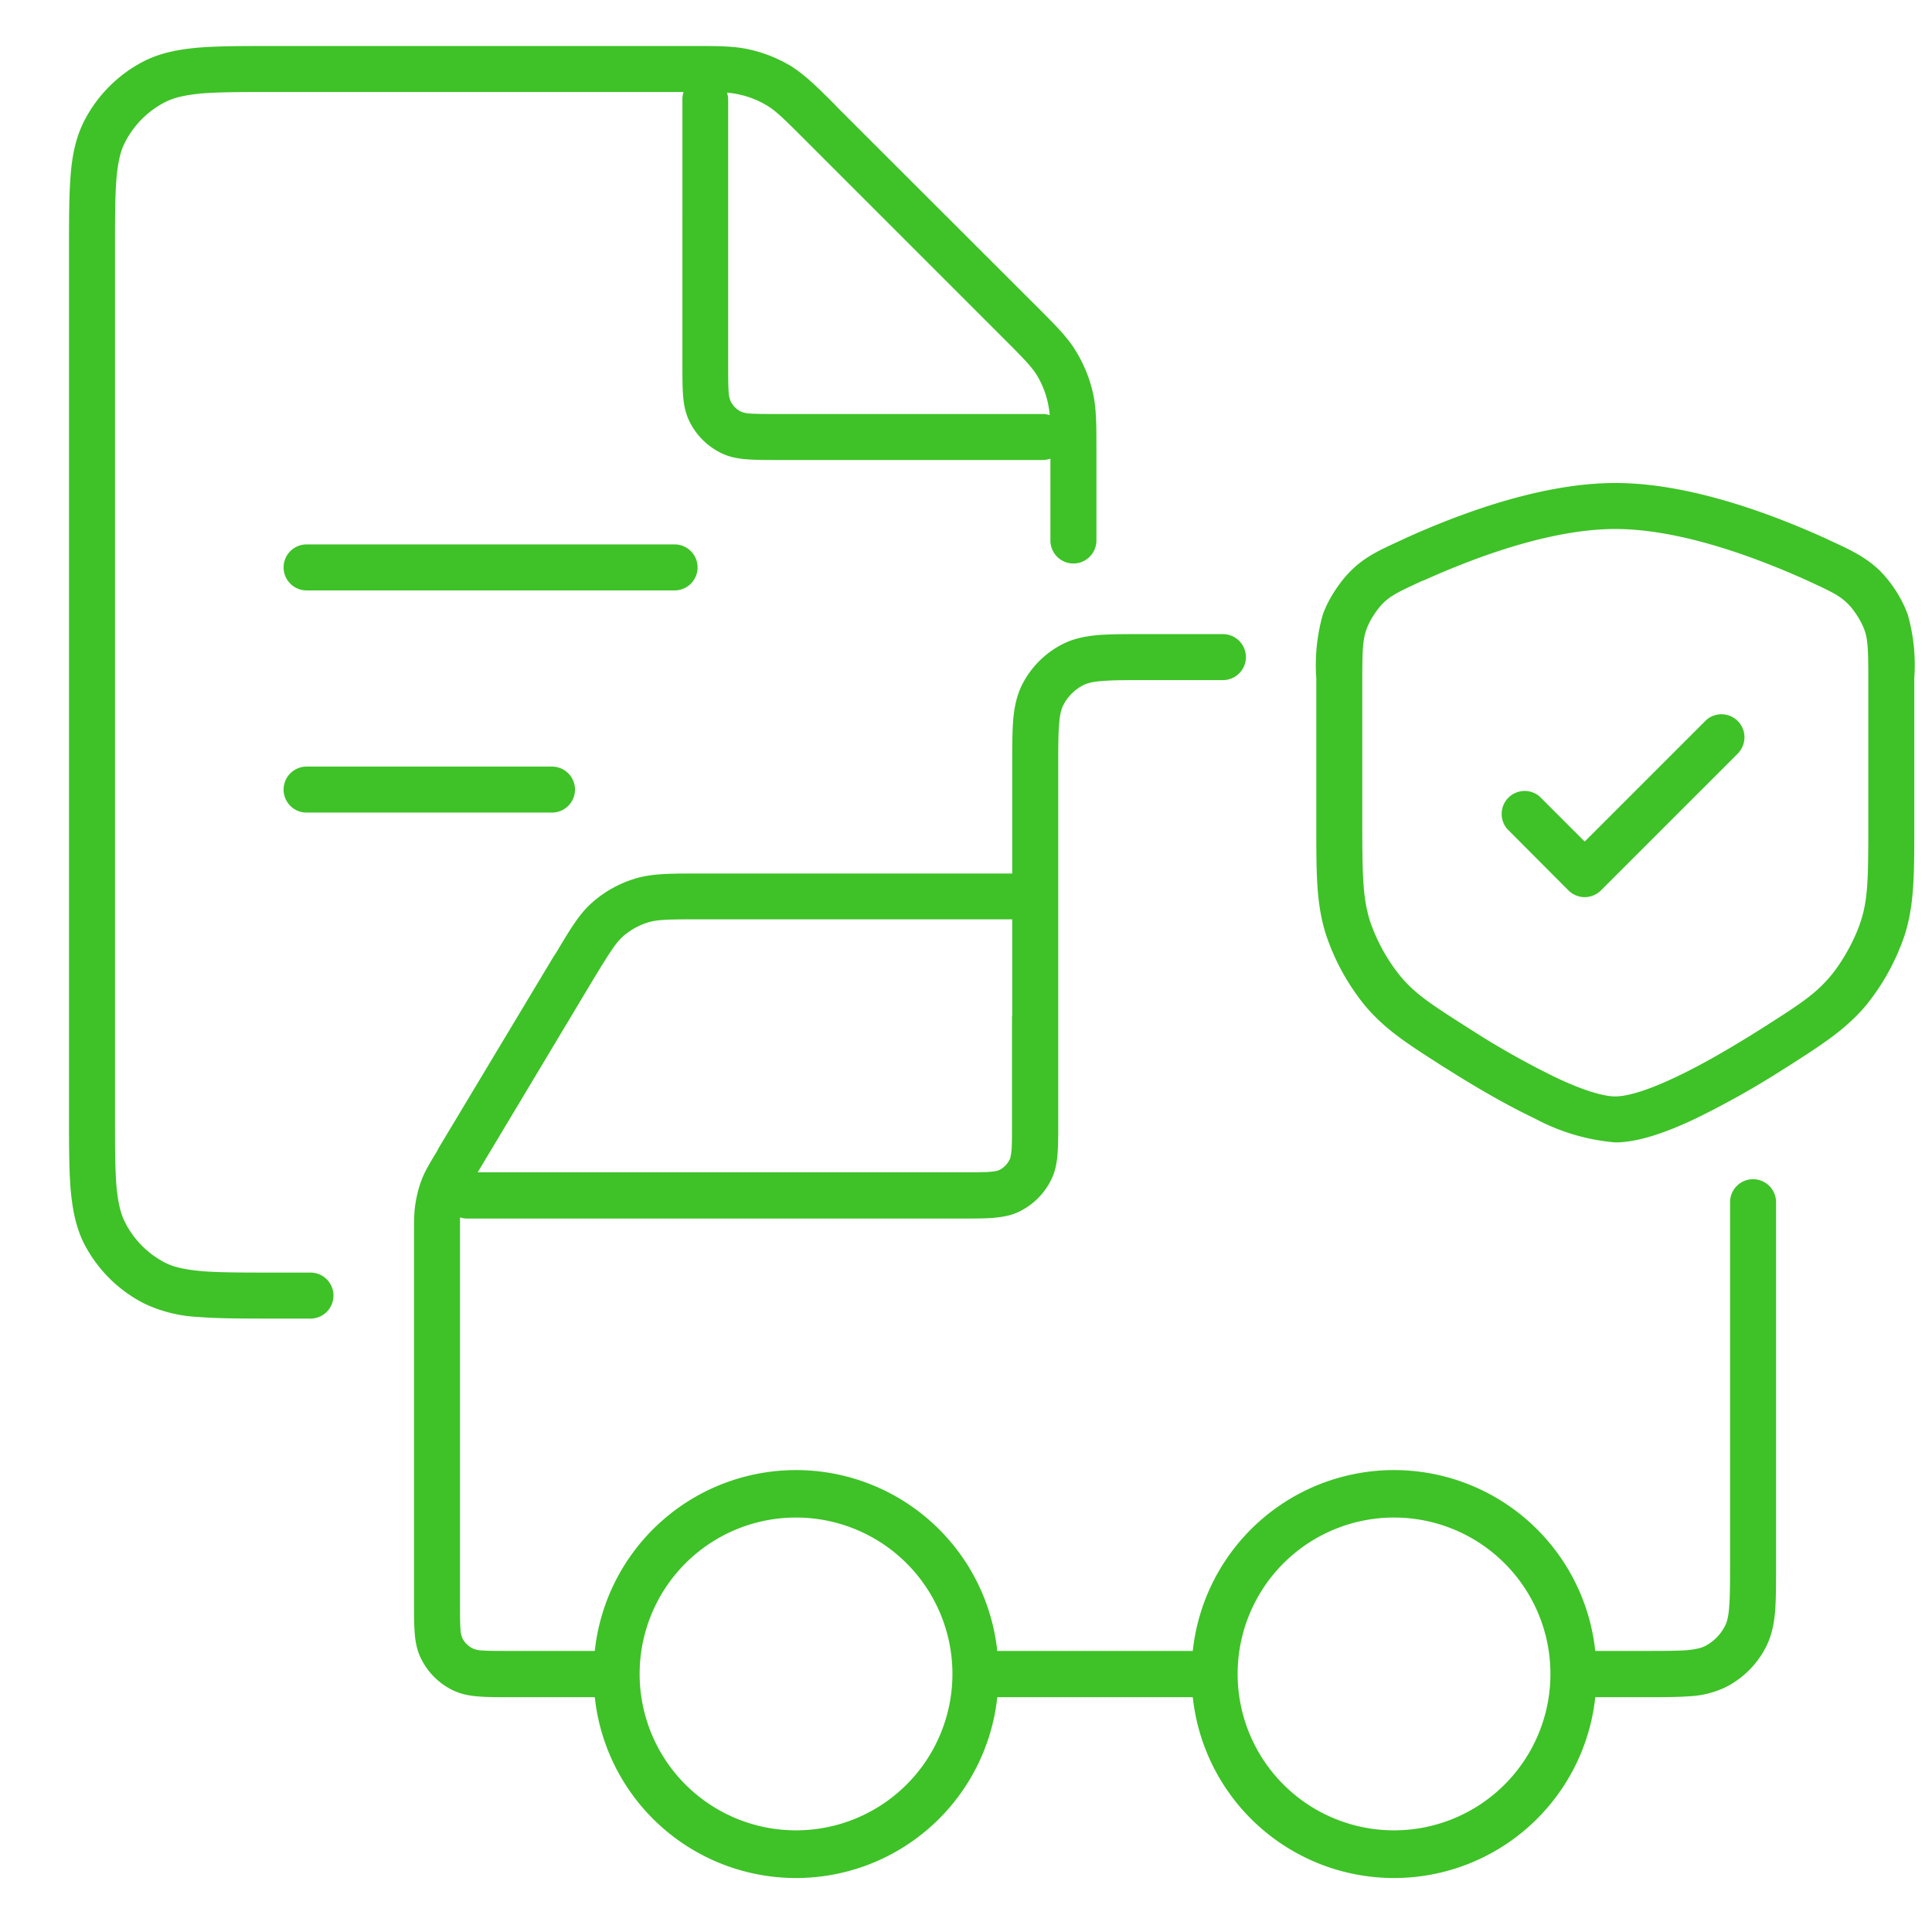 <svg width="84" height="84" fill="none" xmlns="http://www.w3.org/2000/svg"><path fill-rule="evenodd" clip-rule="evenodd" d="M31.62 4.03a4 4 0 0 1 1.73.56c.38.23.72.56 1.62 1.46l8.65 8.65c.9.9 1.22 1.23 1.46 1.61a4 4 0 0 1 .56 1.74 1 1 0 0 0-.3-.05H33.86c-.58 0-.95 0-1.24-.02a1.14 1.14 0 0 1-.42-.09 1 1 0 0 1-.43-.44 1.14 1.14 0 0 1-.09-.42c-.02-.28-.02-.65-.02-1.23V4.33a1 1 0 0 0-.05-.3ZM29.72 4H12c-1.42 0-2.42 0-3.2.06-.77.07-1.25.19-1.62.38a4 4 0 0 0-1.74 1.74c-.2.37-.31.85-.38 1.62C5 8.58 5 9.58 5 11v37.33c0 1.42 0 2.42.06 3.2.07.78.19 1.25.38 1.62a4 4 0 0 0 1.74 1.75c.37.19.85.3 1.62.37.78.06 1.78.06 3.2.06h1.5a1 1 0 1 1 0 2h-1.54c-1.37 0-2.45 0-3.33-.07a6.16 6.16 0 0 1-2.35-.58 6 6 0 0 1-2.63-2.62c-.35-.7-.5-1.47-.58-2.36C3 50.82 3 49.74 3 48.38V10.96c0-1.37 0-2.45.07-3.33.07-.9.23-1.65.58-2.35a6 6 0 0 1 2.63-2.63c.7-.35 1.46-.5 2.35-.58C9.51 2 10.6 2 11.96 2h18.18c1.1 0 1.83 0 2.52.17a6 6 0 0 1 1.74.71c.6.38 1.12.89 1.9 1.67l.08.09 8.65 8.64.09.09c.78.78 1.3 1.3 1.66 1.9A6 6 0 0 1 47.5 17c.17.7.17 1.42.17 2.52v3.98a1 1 0 1 1-2 0v-3.56a1 1 0 0 1-.34.06h-11.5c-.53 0-.98 0-1.36-.03-.4-.03-.79-.1-1.17-.3a3 3 0 0 1-1.3-1.3c-.2-.39-.27-.78-.3-1.17-.03-.38-.03-.83-.03-1.36V4.33a1 1 0 0 1 .05-.33ZM13.33 23.67a1 1 0 1 0 0 2h16a1 1 0 1 0 0-2h-16Zm0 9.66a1 1 0 1 0 0 2H24a1 1 0 0 0 0-2H13.33Z" fill="#3EC227"/><path fill-rule="evenodd" clip-rule="evenodd" d="M49.81 27.57h-.04c-.8 0-1.47 0-2.01.04-.56.05-1.08.15-1.57.4a4 4 0 0 0-1.74 1.74c-.25.49-.35 1-.4 1.57-.04.54-.04 1.2-.04 2V37.98H30.27c-1.17 0-1.98 0-2.72.24a5 5 0 0 0-1.78 1c-.6.52-1 1.22-1.6 2.22l-.09.13-5.03 8.38-.03.07c-.3.5-.52.85-.67 1.23a5 5 0 0 0-.28 1.04c-.07.4-.07.8-.07 1.4v15.94c0 .53 0 .98.03 1.36.03.4.1.79.3 1.17a3 3 0 0 0 1.3 1.3c.39.2.78.27 1.18.3.37.03.82.03 1.35.03h3.7a8.8 8.8 0 0 0 17.5 0h8.5a8.8 8.8 0 0 0 17.5 0h2.1c.8 0 1.47 0 2.01-.04a4.1 4.1 0 0 0 1.57-.4 4 4 0 0 0 1.74-1.74c.25-.49.35-1 .4-1.56.04-.55.04-1.21.04-2.01V52.27a1 1 0 1 0-2 0v15.71c0 .86 0 1.44-.04 1.9-.03.43-.1.66-.18.81a2 2 0 0 1-.87.88c-.16.08-.38.14-.82.18-.45.03-1.03.03-1.89.03h-2.06a8.8 8.8 0 0 0-17.5 0h-8.5a8.8 8.8 0 0 0-17.5 0H22.2c-.58 0-.95 0-1.23-.02a1.14 1.14 0 0 1-.42-.09 1 1 0 0 1-.44-.43 1.14 1.14 0 0 1-.09-.42c-.02-.29-.02-.66-.02-1.24V52.93c.1.03.2.05.3.05h21.55c.53 0 .98 0 1.35-.03.4-.04.8-.1 1.17-.3a3 3 0 0 0 1.31-1.31c.2-.38.27-.77.3-1.17.03-.37.03-.83.03-1.35V33.36c0-.85 0-1.43.04-1.88.03-.44.1-.66.18-.82a2 2 0 0 1 .87-.87c.16-.08.38-.15.82-.18.45-.04 1.03-.04 1.89-.04h3.36a1 1 0 0 0 0-2H49.8Zm-5.8 16.62v-4.22H30.43c-1.4 0-1.86.01-2.27.14a3 3 0 0 0-1.07.6c-.33.3-.58.7-1.3 1.88l-5.02 8.38H41.8c.58 0 .95 0 1.23-.02.27-.02.37-.06.42-.08a1 1 0 0 0 .44-.44c.03-.05.06-.15.09-.42.02-.28.02-.66.02-1.23v-4.6Zm23.4 28.58v.02a6.8 6.8 0 1 1 0-.02Zm-32.8-6.79a6.8 6.8 0 1 0 0 13.6 6.8 6.8 0 0 0 0-13.6Z" fill="#3EC227"/><path fill-rule="evenodd" clip-rule="evenodd" d="M61.87 25.25c2.39-1.08 5.62-2.25 8.36-2.25 2.75 0 5.98 1.17 8.37 2.25 1.04.48 1.37.64 1.72.98.29.28.6.77.74 1.15.16.45.17.9.17 2.24v6.08c0 2.35 0 3.32-.31 4.3-.25.81-.8 1.81-1.35 2.46-.67.79-1.36 1.23-3.04 2.3-1.23.77-2.5 1.52-3.65 2.06-1.19.57-2.1.85-2.65.85-.54 0-1.45-.28-2.64-.85a35.83 35.83 0 0 1-3.65-2.06c-1.68-1.07-2.37-1.51-3.04-2.3A7.8 7.8 0 0 1 59.55 40c-.3-.99-.32-1.96-.32-4.31v-6.08c0-1.34.02-1.79.18-2.24.13-.38.45-.87.73-1.15.35-.34.69-.5 1.73-.98ZM70.23 21c-3.2 0-6.75 1.32-9.19 2.43l-.1.05c-.92.42-1.57.71-2.19 1.32-.5.49-.99 1.24-1.23 1.9a8 8 0 0 0-.29 2.78v6.37c0 2.15 0 3.44.41 4.75a9.78 9.78 0 0 0 1.73 3.15c.9 1.05 1.84 1.64 3.4 2.64l.1.06c1.26.8 2.6 1.58 3.86 2.18a8.97 8.97 0 0 0 3.5 1.04c1.03 0 2.3-.47 3.5-1.04a37.8 37.8 0 0 0 3.87-2.18l.1-.06c1.56-1 2.5-1.6 3.4-2.64a9.78 9.78 0 0 0 1.73-3.15c.4-1.3.4-2.6.4-4.75v-6.37a8 8 0 0 0-.29-2.78 5.42 5.42 0 0 0-1.22-1.9c-.63-.6-1.28-.9-2.2-1.32l-.1-.05C77 22.33 73.44 21 70.24 21Zm5.38 11.7a1 1 0 0 0-1.42-1.4l-5.29 5.29-1.96-1.96a1 1 0 0 0-1.41 1.41l2.66 2.67a1 1 0 0 0 1.42 0l6-6Z" fill="#3EC227"/></svg>